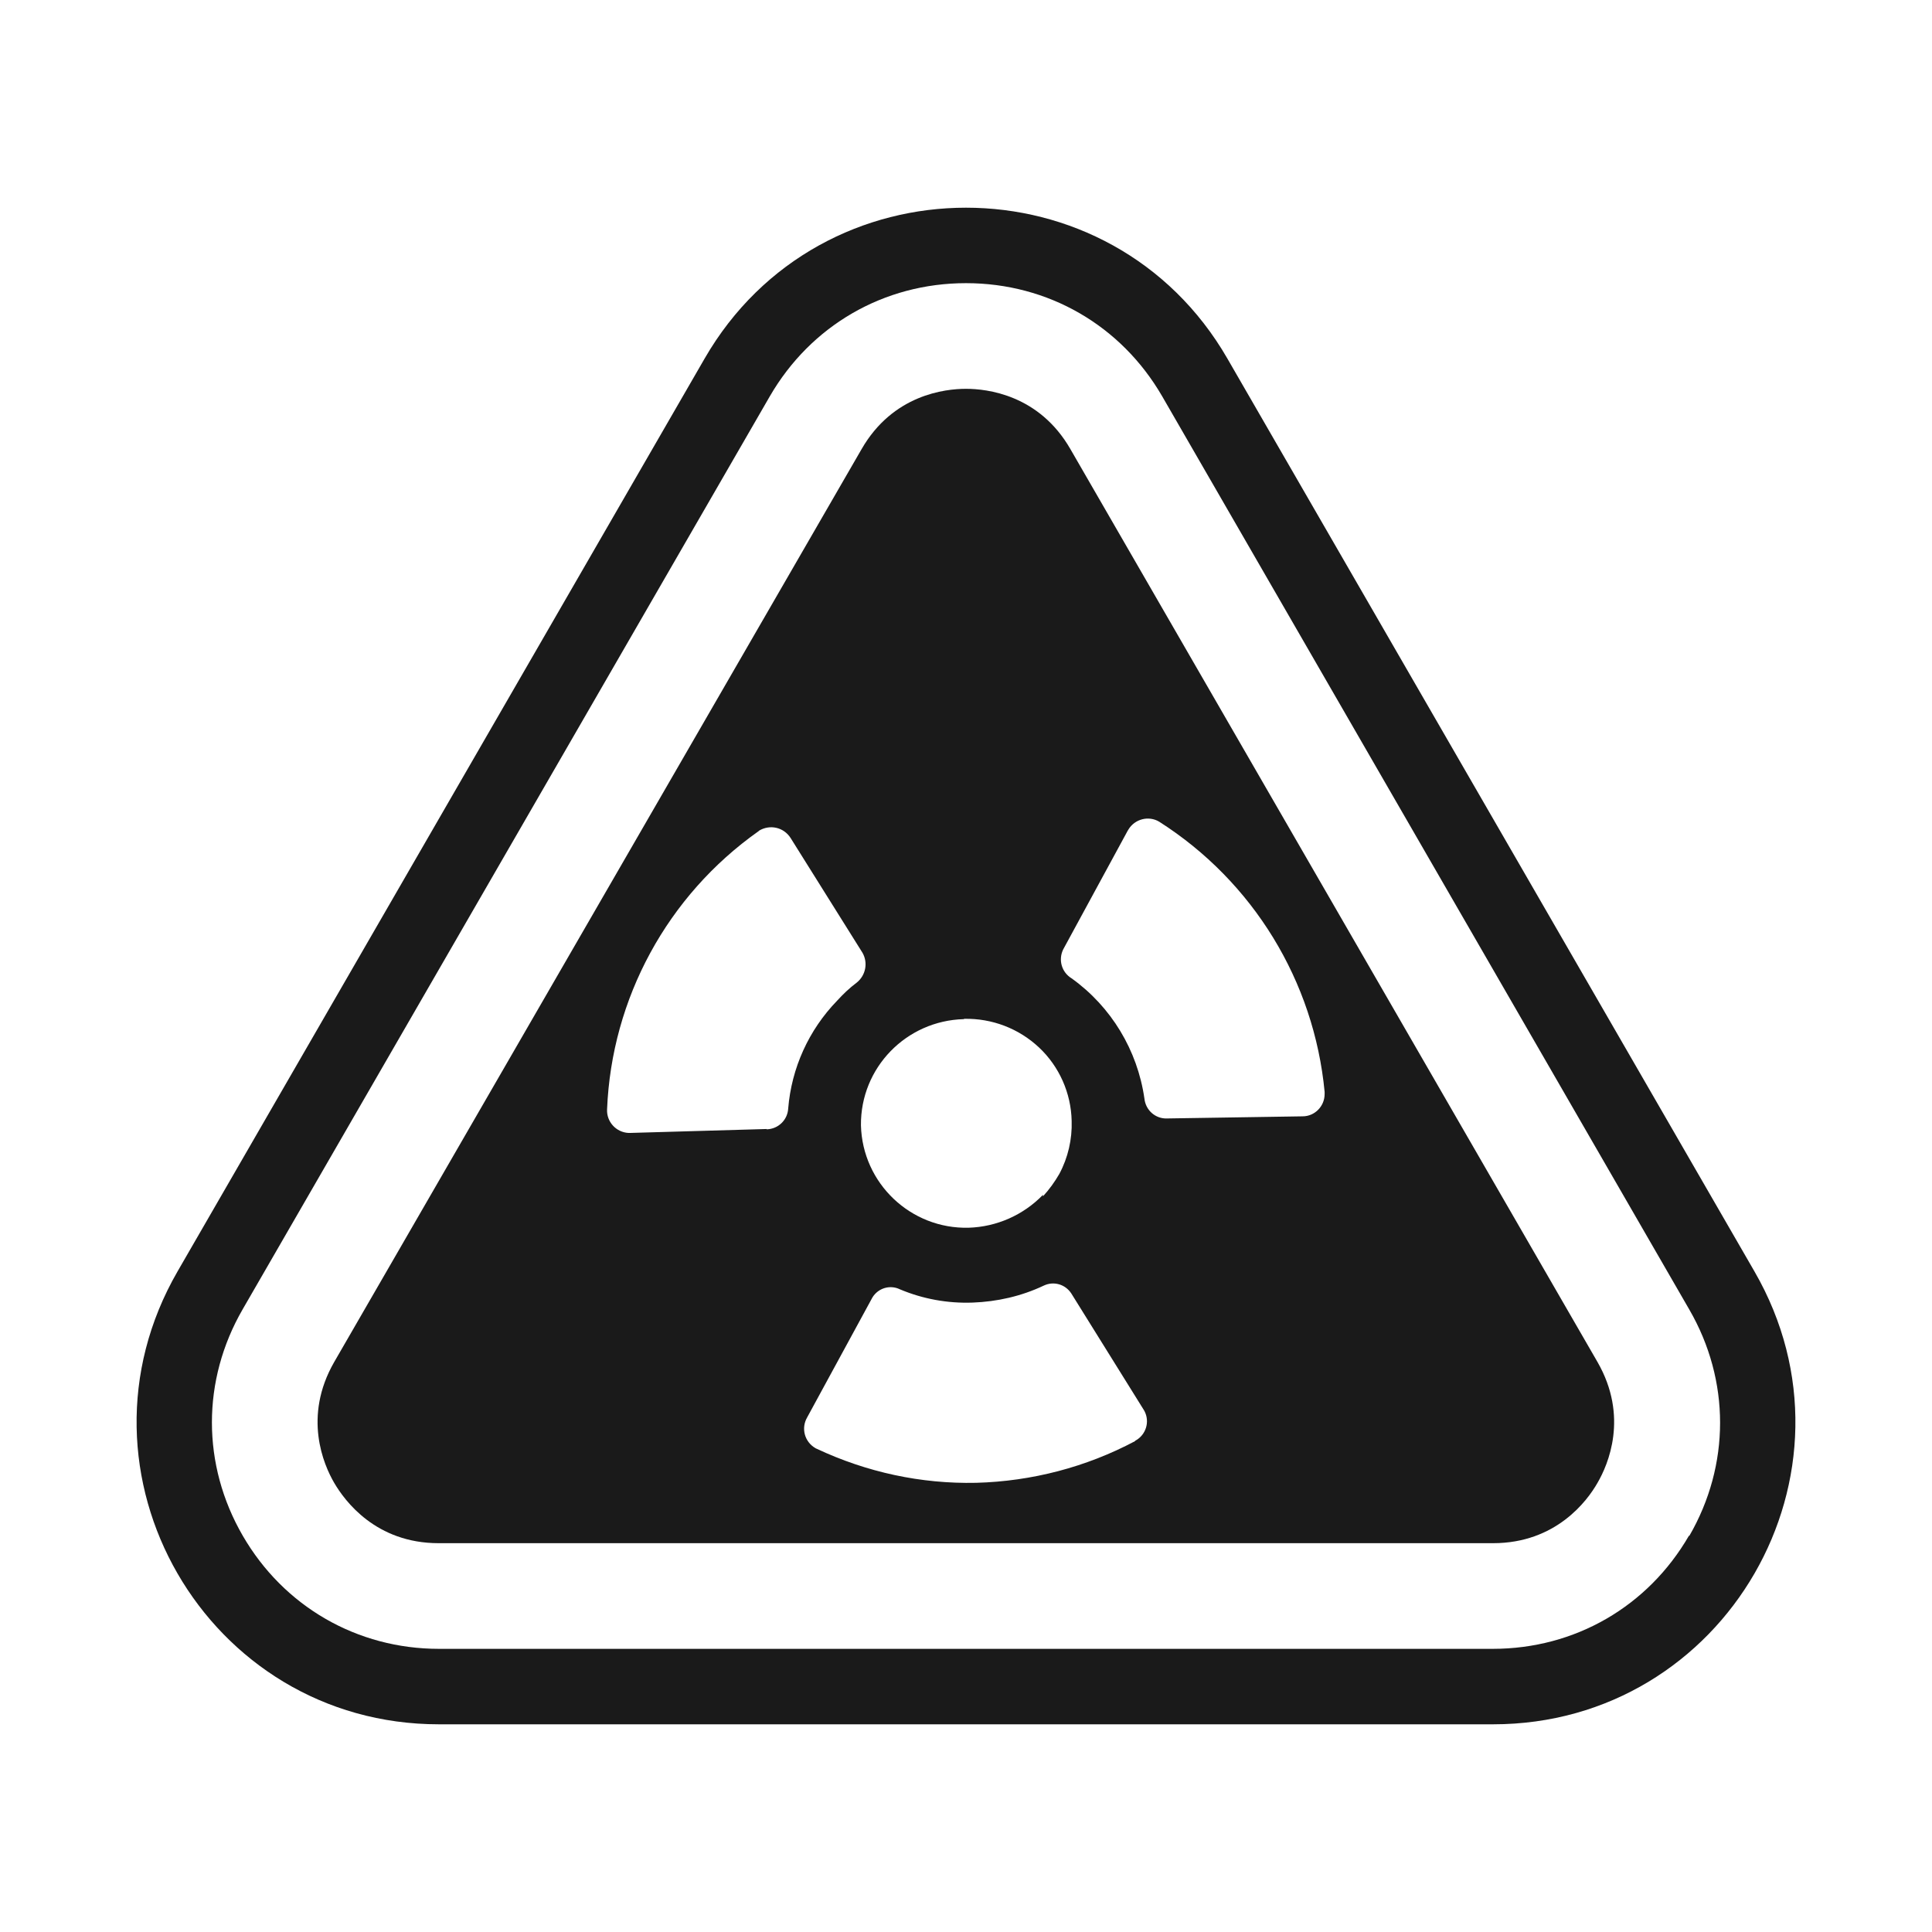 <?xml version="1.0" encoding="UTF-8"?>
<svg id="Layer_2" data-name="Layer 2" xmlns="http://www.w3.org/2000/svg" viewBox="0 0 64 64">
  <defs>
    <style>
      .cls-1 {
        fill: #606060;
        opacity: 0;
      }

      .cls-2 {
        fill: #1a1a1a;
      }
    </style>
  </defs>
  <g id="Black">
    <g id="Radioactive_Sign_Flat_Black" data-name="Radioactive Sign Flat Black">
      <rect class="cls-1" width="64" height="64"/>
      <g>
        <path class="cls-2" d="M35.46,14.88c-1.04-1.81-2.77-2-3.46-2s-2.42,.19-3.46,2L11.07,45.12c-1.04,1.81-.35,3.4,0,4,.35,.6,1.38,2,3.46,2H49.46c2.08,0,3.12-1.4,3.46-2,.35-.6,1.04-2.19,0-4L35.46,14.88Zm-3.52,18.87c.92-.02,1.81,.32,2.48,.95,.67,.63,1.06,1.51,1.08,2.43,.02,.61-.12,1.22-.41,1.76-.15,.26-.33,.51-.54,.74v-.05c-.65,.67-1.53,1.06-2.46,1.09-1.92,.05-3.52-1.47-3.57-3.39-.02-1.91,1.5-3.47,3.41-3.52Zm-6.55,3.65l-4.52,.13s-.03,0-.05,0c-.41-.02-.73-.37-.71-.78,.15-3.68,2-7.08,5.01-9.21,0,0,.02-.01,.02-.02,.36-.22,.82-.12,1.05,.24l2.38,3.8c.19,.33,.11,.75-.19,.99-.24,.18-.45,.38-.65,.6-.94,.97-1.51,2.23-1.62,3.57-.02,.38-.33,.68-.71,.69Zm12.21,10.34c-1.62,.86-3.42,1.33-5.26,1.38-1.83,.04-3.63-.35-5.29-1.13-.01,0-.02-.01-.04-.02-.36-.21-.48-.66-.27-1.02l2.16-3.97c.19-.31,.58-.43,.91-.27,.76,.32,1.58,.47,2.41,.44,.81-.03,1.61-.21,2.35-.56,.33-.16,.72-.05,.92,.26l2.39,3.84s.02,.03,.03,.05c.19,.36,.05,.8-.31,.99Zm5.55-10.76l-4.48,.07c-.39,.02-.72-.27-.76-.66-.23-1.6-1.1-3.04-2.41-3.98-.33-.2-.45-.61-.28-.96l2.13-3.92s.02-.03,.03-.05c.21-.35,.67-.47,1.02-.26,3.11,1.98,5.13,5.28,5.48,8.95,0,.02,0,.05,0,.07,0,.41-.33,.74-.73,.74Z"/>
        <path class="cls-2" d="M58.12,42.12L40.66,11.88c-1.92-3.33-5.29-5-8.66-5s-6.74,1.67-8.66,5L5.88,42.12c-3.85,6.67,.96,15,8.66,15H49.46c7.7,0,12.51-8.33,8.66-15Zm-2.17,8.75c-1.36,2.35-3.78,3.75-6.5,3.75H14.54c-2.71,0-5.14-1.4-6.5-3.75-1.36-2.35-1.36-5.15,0-7.5L25.5,13.13c1.36-2.35,3.78-3.75,6.5-3.75s5.14,1.4,6.5,3.75l17.46,30.25c1.36,2.35,1.36,5.15,0,7.5Z"/>
      </g>
    </g>
  </g>
</svg>